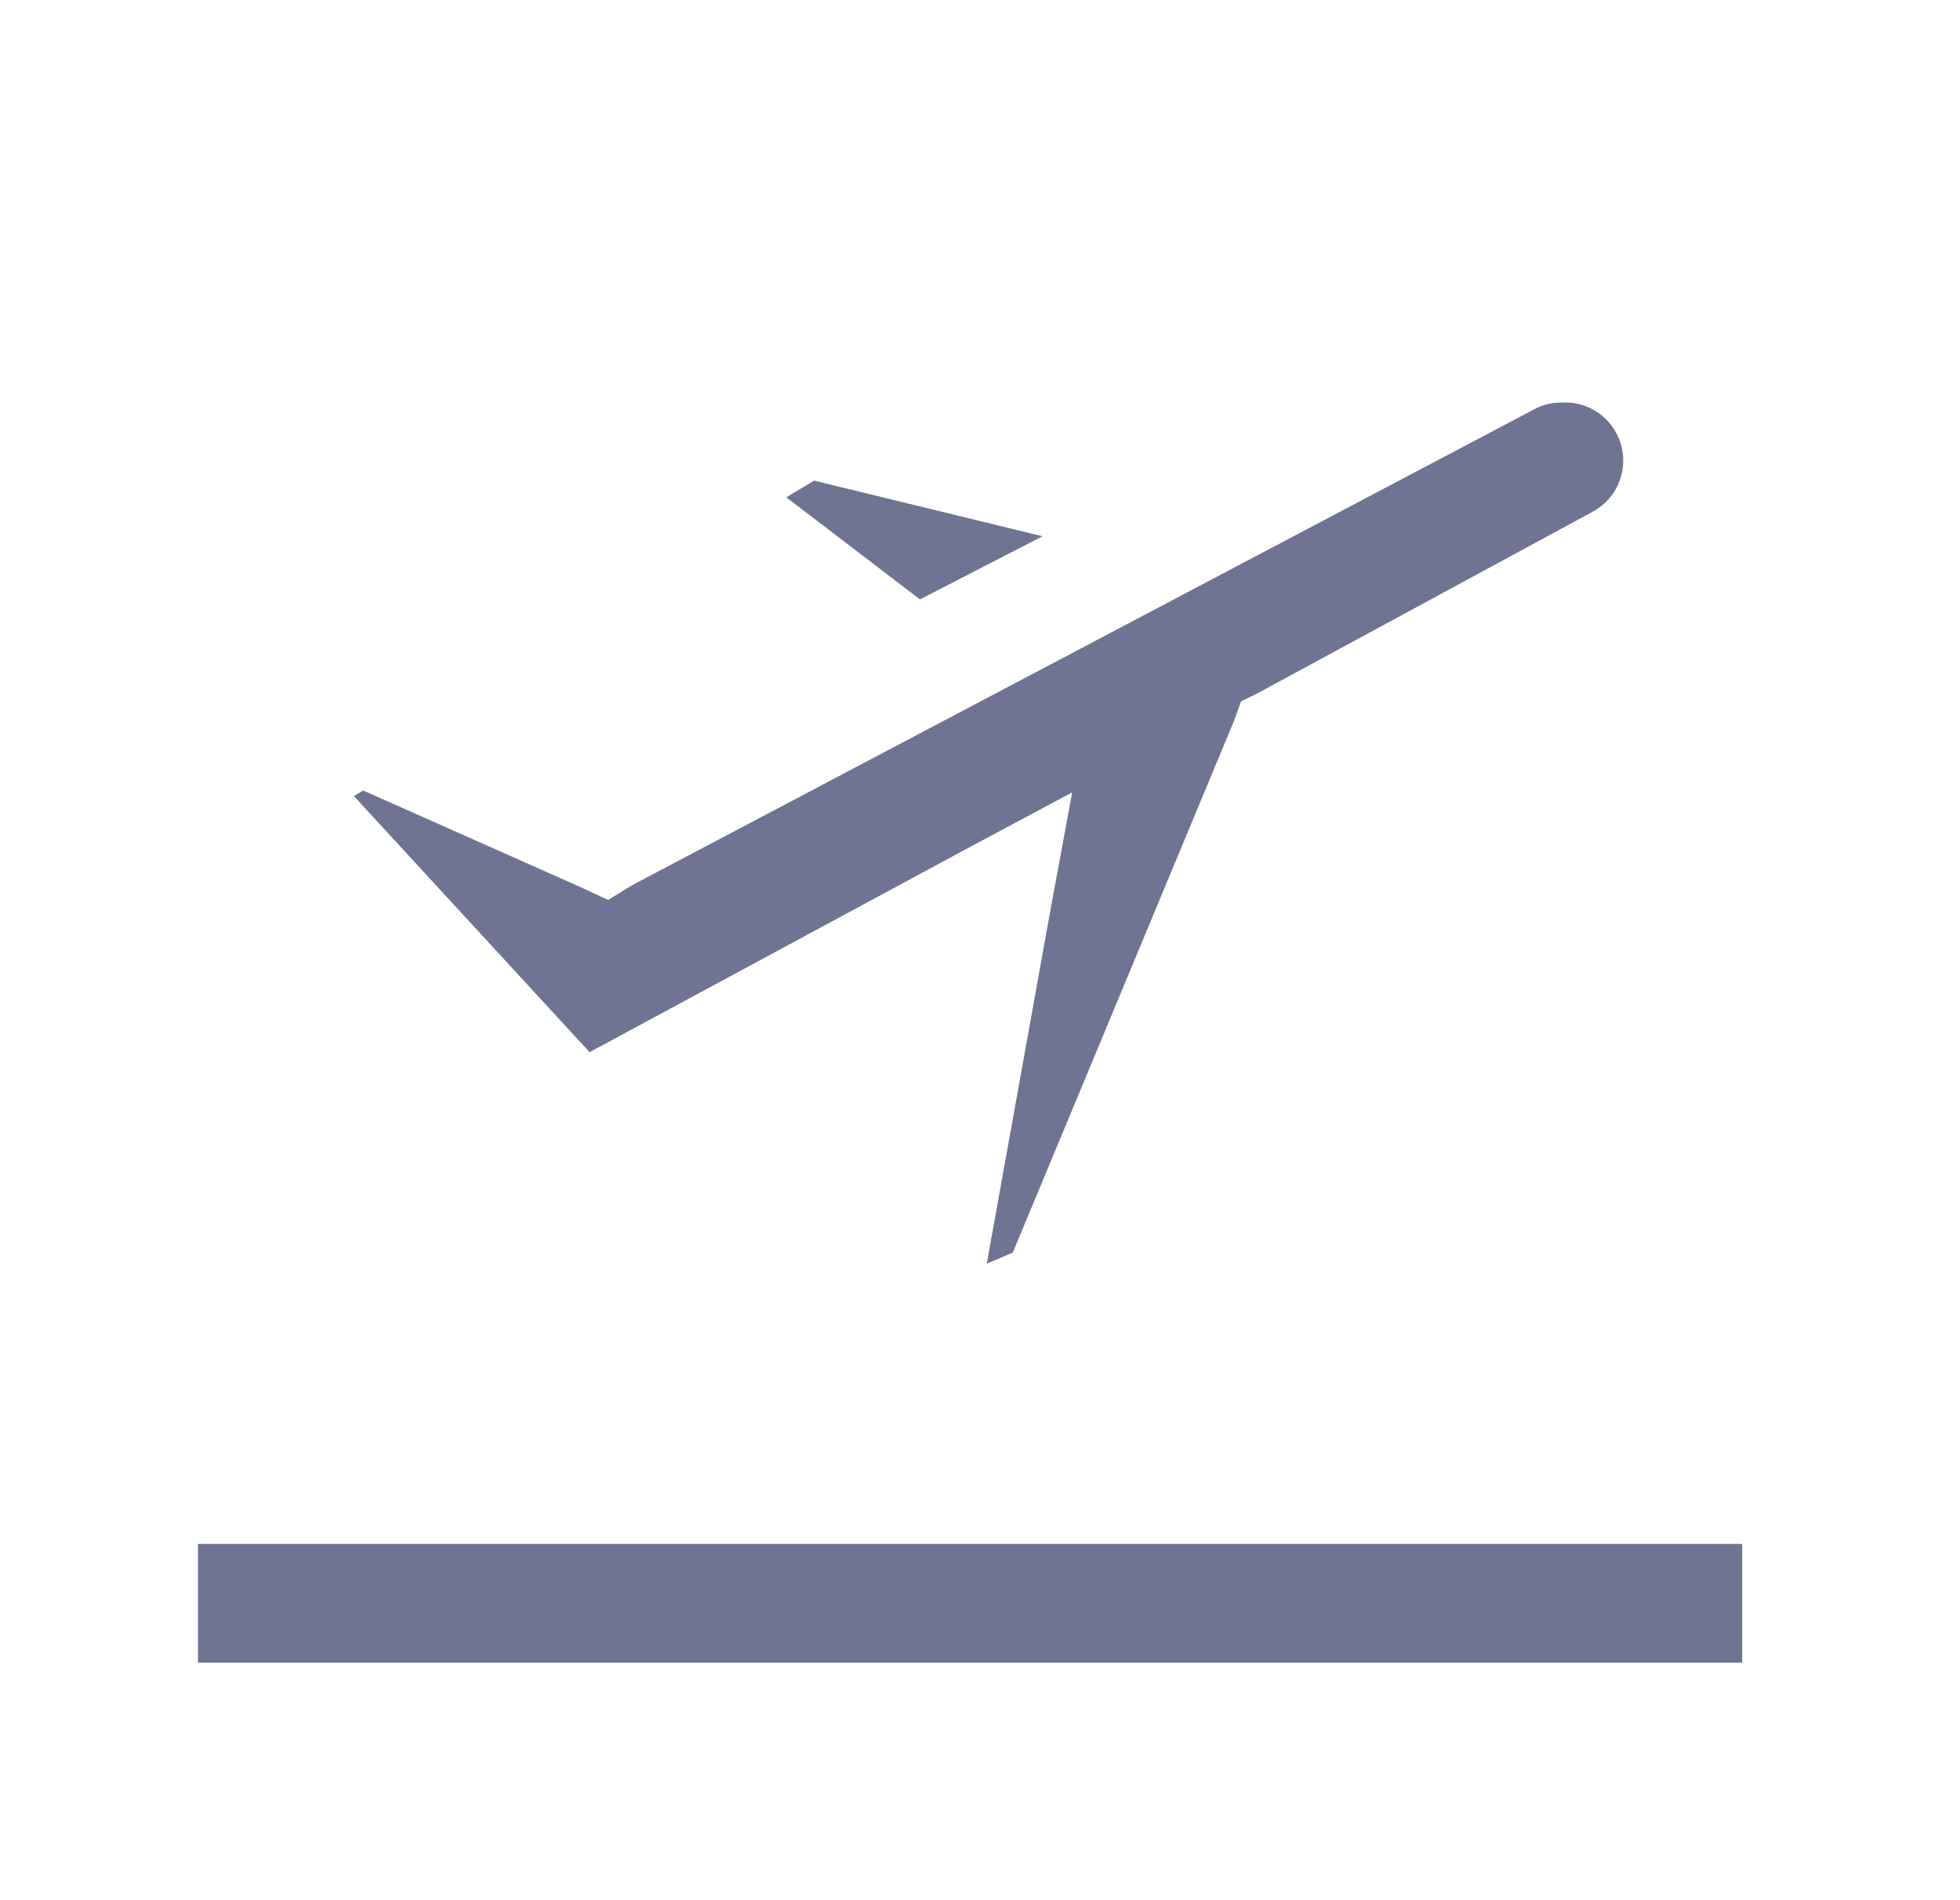 <svg width="33" height="32" viewBox="0 0 33 32" fill="none" xmlns="http://www.w3.org/2000/svg">
<path d="M26.239 6.781C26.364 6.773 26.493 6.777 26.614 6.813C26.803 6.866 26.972 6.974 27.099 7.125C27.226 7.275 27.305 7.46 27.325 7.655C27.345 7.851 27.306 8.048 27.213 8.221C27.12 8.394 26.977 8.534 26.802 8.625L21.208 11.656L20.895 11.812L20.77 12.156L17.052 21.094L16.614 21.281L17.677 15.375L18.052 13.344L16.239 14.313L9.927 17.719L5.958 13.406L6.114 13.312L9.771 14.938L10.239 15.156L10.645 14.906L25.865 6.875C25.981 6.817 26.109 6.785 26.239 6.781Z" fill="#6E7491"/>
<path d="M13.708 8.094L17.552 9.031L15.489 10.094L13.239 8.375L13.708 8.094Z" fill="#6E7491"/>
<path fill-rule="evenodd" clip-rule="evenodd" d="M3.333 28V26H29.333V28H3.333Z" fill="#6E7491"/>
</svg>
